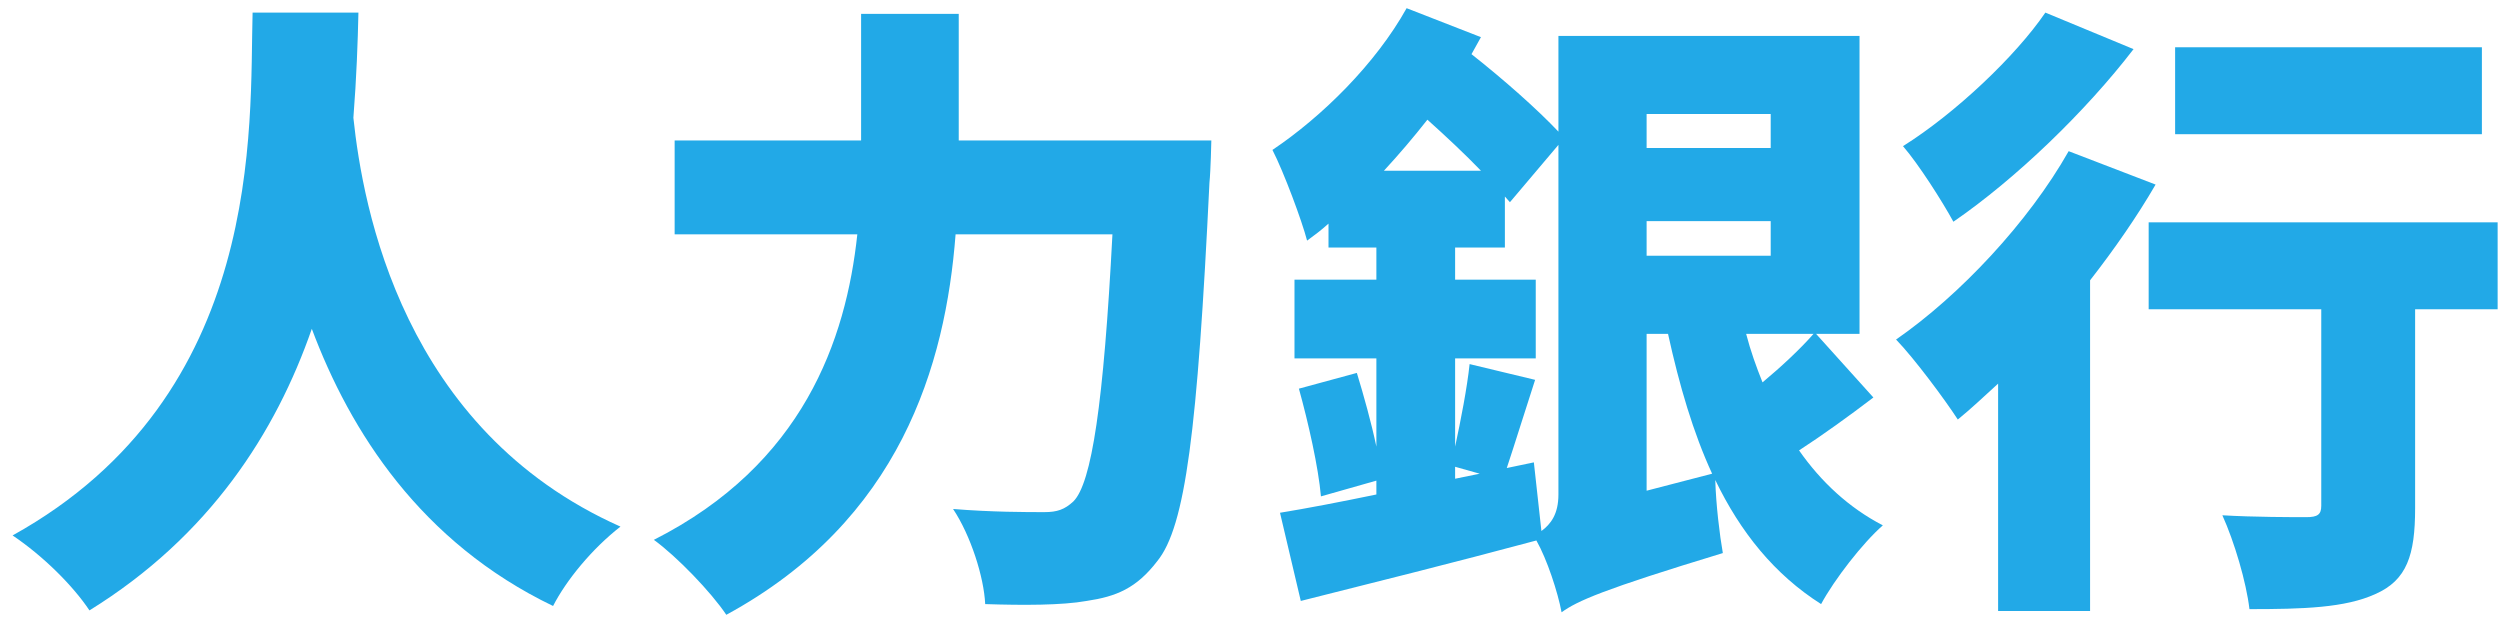 <svg width="127" height="32" viewBox="0 0 127 32" fill="none" xmlns="http://www.w3.org/2000/svg">
<path d="M12.832 0.64H18.208C18.176 2.112 18.112 3.936 17.952 5.984C18.432 10.528 20.448 21.824 31.52 26.752C30.08 27.872 28.768 29.472 28.096 30.784C21.376 27.552 17.792 21.92 15.84 16.704C14.016 21.952 10.656 27.232 4.544 31.008C3.712 29.76 2.208 28.256 0.64 27.2C13.504 20.064 12.672 6.4 12.832 0.64Z" fill="#22A9E7"/>
<path d="M48.704 7.136H61.536C61.536 7.136 61.504 8.672 61.44 9.28C60.832 21.856 60.224 26.752 58.784 28.512C57.728 29.888 56.704 30.304 55.2 30.528C53.952 30.752 51.968 30.752 50.048 30.688C49.984 29.312 49.312 27.2 48.416 25.856C50.368 26.016 52.16 26.016 53.056 26.016C53.696 26.016 54.08 25.888 54.528 25.472C55.456 24.544 56.064 20.512 56.512 11.904H48.544C48.032 18.56 45.728 26.432 36.896 31.232C36.128 30.08 34.368 28.256 33.216 27.424C40.8 23.584 42.976 17.28 43.552 11.904H34.272V7.136H43.744V0.704H48.704V7.136Z" fill="#22A9E7"/>
<path d="M83.648 24.928L86.976 24.064C86.016 21.984 85.312 19.584 84.736 16.96H83.648V24.928ZM77.92 23.488L78.304 26.976C78.784 26.624 79.168 26.112 79.168 25.12V7.36L76.704 10.272L76.448 9.984V12.576H73.92V14.208H78.016V18.208H73.92V22.688C74.208 21.344 74.528 19.712 74.656 18.496L77.984 19.296C77.472 20.864 76.96 22.528 76.544 23.776L77.92 23.488ZM73.92 23.712V24.32L75.168 24.064L73.92 23.712ZM70.304 8.672H75.232C74.432 7.84 73.44 6.912 72.512 6.08C71.808 6.976 71.072 7.84 70.304 8.672ZM89.952 5.792H83.648V7.52H89.952V5.792ZM83.648 11.232V12.992H89.952V11.232H83.648ZM92.128 16.96H88.704C88.928 17.824 89.216 18.624 89.536 19.424C90.496 18.624 91.456 17.728 92.128 16.96ZM92.256 16.96L95.168 20.192C93.952 21.12 92.576 22.112 91.392 22.88C92.512 24.48 93.92 25.792 95.648 26.688C94.624 27.584 93.184 29.44 92.512 30.688C90.144 29.184 88.416 27.04 87.136 24.384C87.168 25.6 87.36 27.2 87.52 28.096C81.408 29.952 80.128 30.528 79.328 31.104C79.136 30.08 78.592 28.416 78.048 27.456C73.888 28.576 69.504 29.664 66.08 30.528L65.024 26.048C66.4 25.824 68.064 25.504 69.92 25.12V24.416L67.104 25.216C66.976 23.744 66.464 21.472 65.984 19.744L68.928 18.944C69.28 20.096 69.664 21.472 69.92 22.688V18.208H65.76V14.208H69.92V12.576H67.488V11.36C67.136 11.68 66.752 11.968 66.4 12.224C66.144 11.232 65.216 8.736 64.64 7.616C67.168 5.92 69.888 3.232 71.456 0.416L75.232 1.888C75.072 2.176 74.912 2.464 74.752 2.752C76.416 4.064 78.112 5.568 79.168 6.688V1.824H94.464V16.96H92.256Z" fill="#22A9E7"/>
<path d="M126.08 2.4V6.816H110.496V2.4H126.08ZM103.904 0.64L108.384 2.496C105.952 5.664 102.4 9.088 99.232 11.264C98.656 10.208 97.472 8.352 96.672 7.424C99.328 5.76 102.4 2.848 103.904 0.64ZM105.088 7.68L109.504 9.376C108.576 10.976 107.424 12.64 106.176 14.24V31.04H101.504V19.488C100.8 20.128 100.128 20.768 99.456 21.312C98.816 20.32 97.248 18.208 96.32 17.248C99.552 15.008 103.04 11.296 105.088 7.68ZM126.88 11.296V15.712H122.688V25.824C122.688 28.192 122.272 29.472 120.672 30.176C119.136 30.88 116.992 30.944 114.272 30.944C114.112 29.568 113.504 27.52 112.896 26.176C114.464 26.272 116.576 26.272 117.152 26.272C117.728 26.272 117.92 26.144 117.92 25.696V15.712H109.152V11.296H126.88Z" fill="#22A9E7"/>
</svg>
